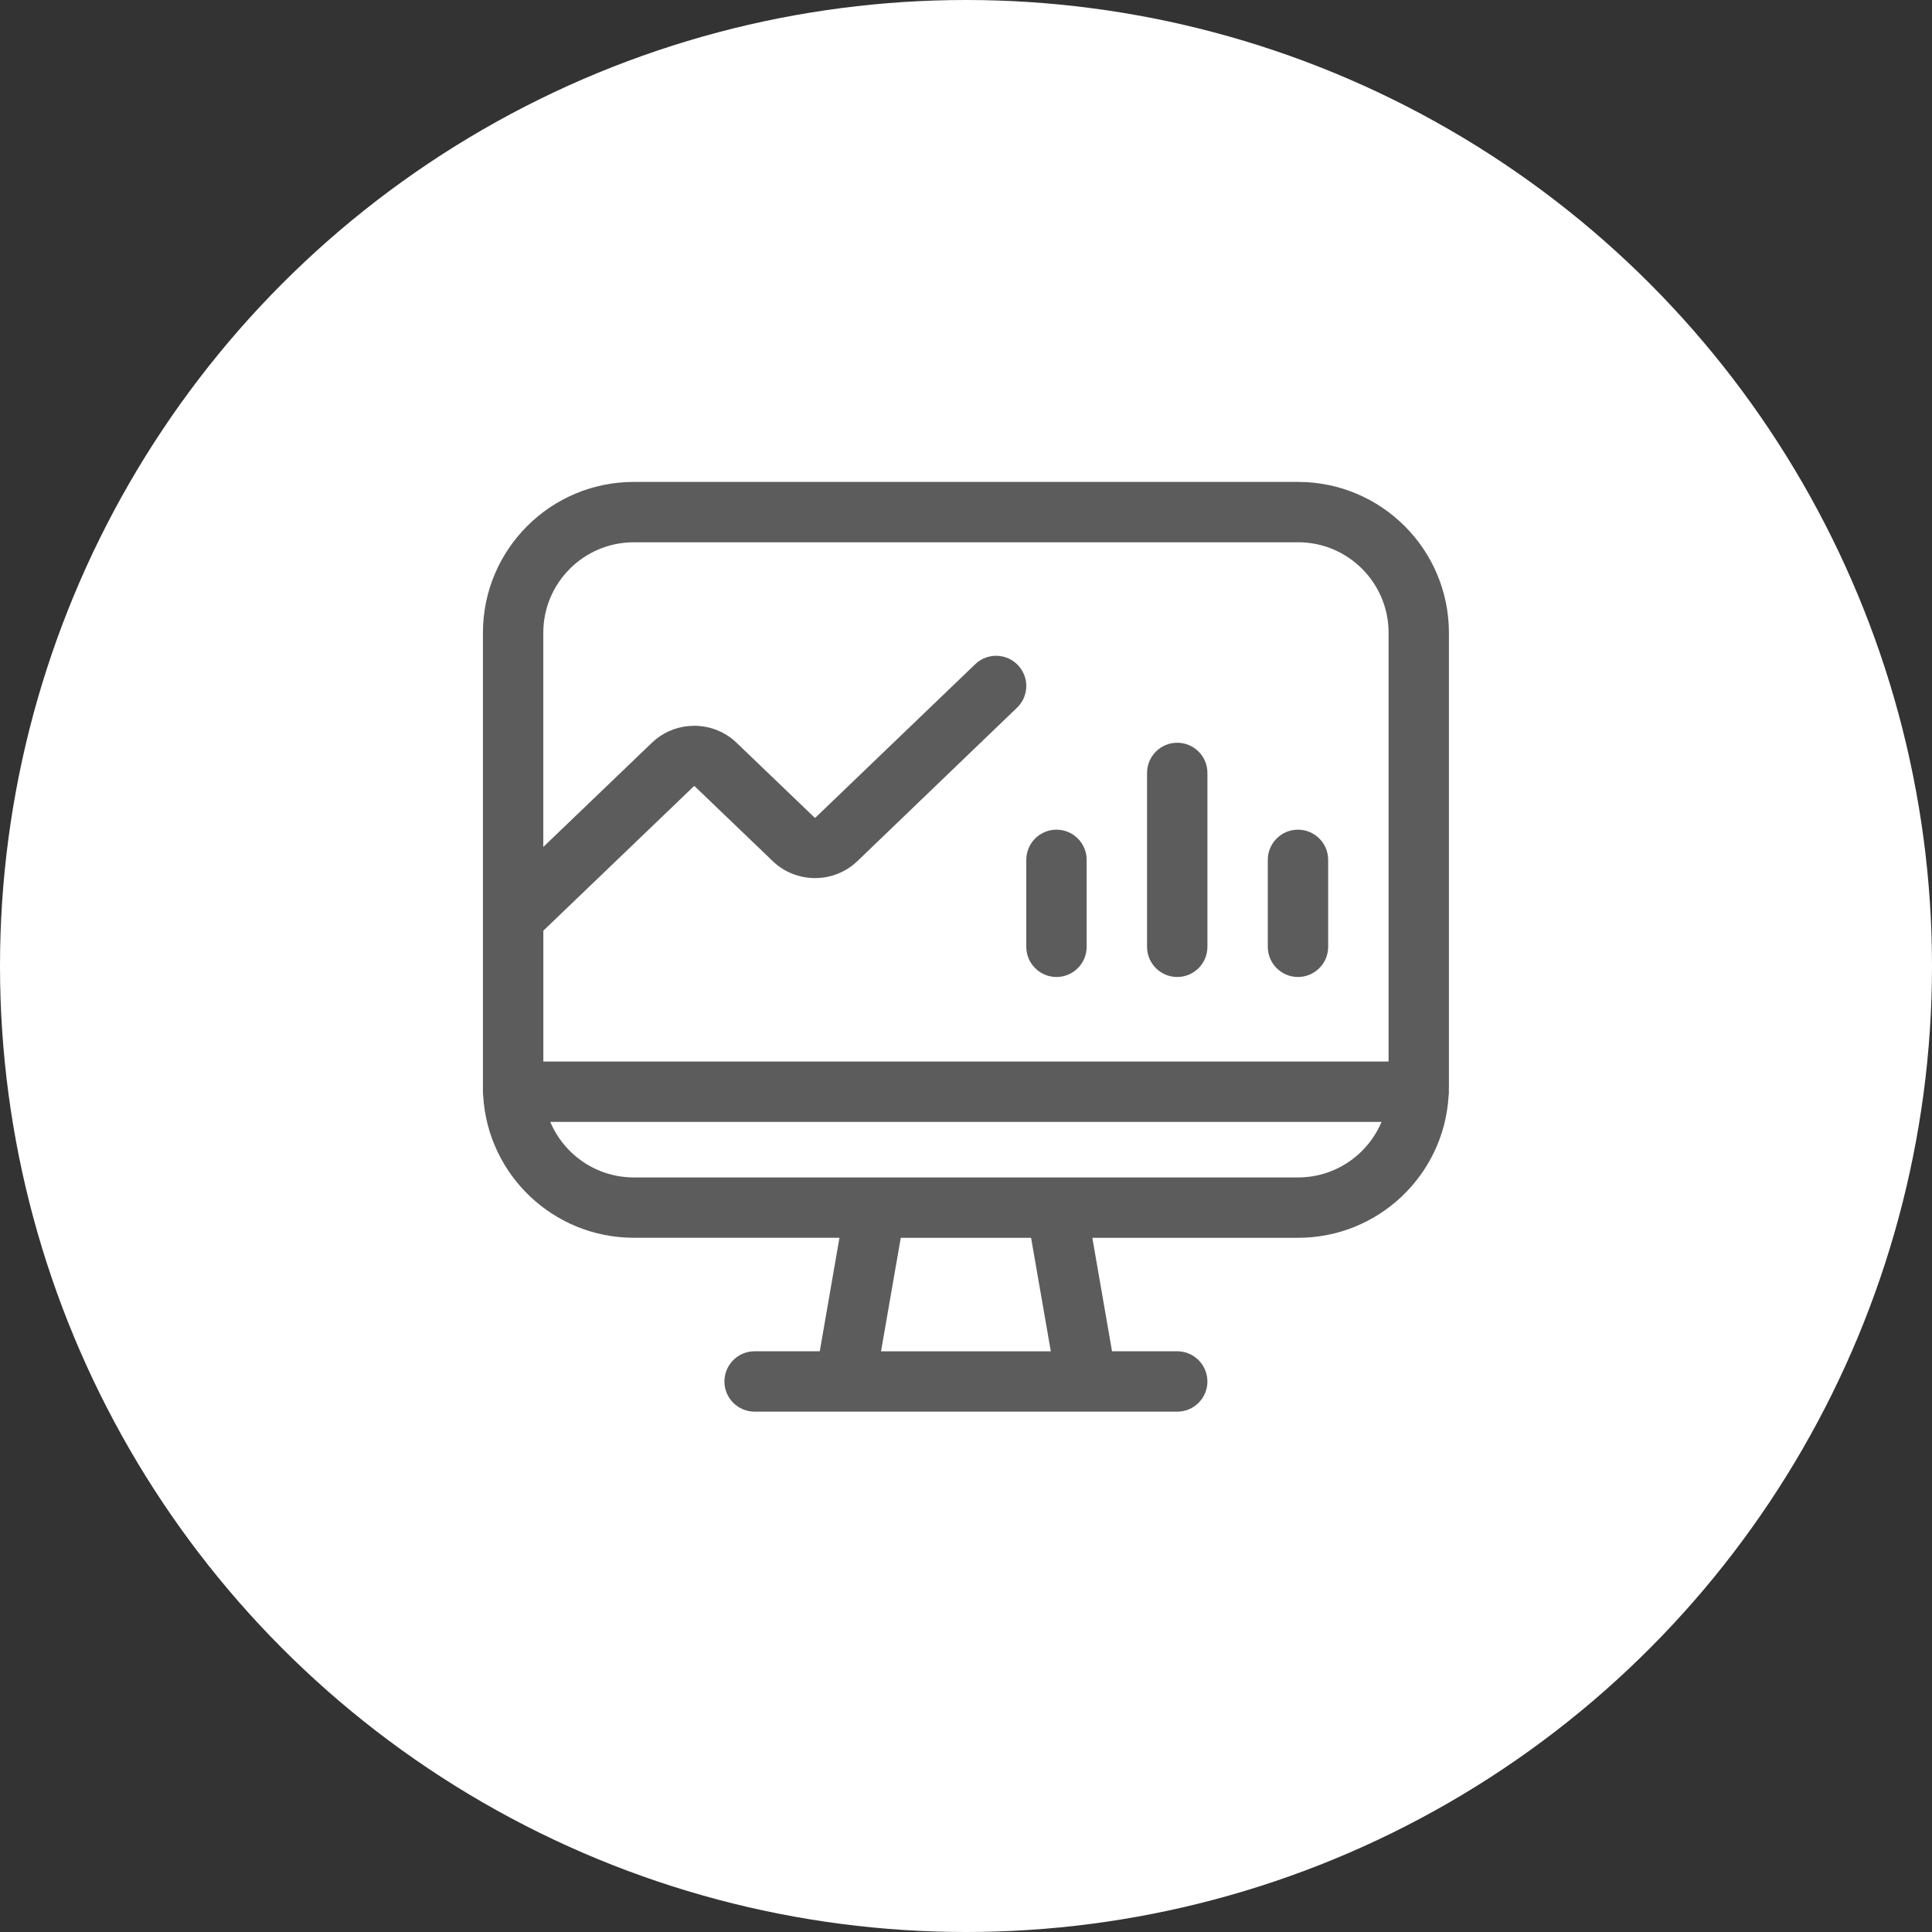 <svg xmlns="http://www.w3.org/2000/svg" width="48" height="48" viewBox="0 0 48 48">
    <rect x="0" y="0" width="48" height="48" fill="#333333" stroke="none"/>
    <g fill="none" fill-rule="evenodd">
        <g fill-rule="nonzero">
            <g>
                <g transform="translate(-32 -72) translate(16 56) translate(16 16)">
                    <circle cx="24" cy="24" r="24" fill="#FFF"/>
                    <g fill="#5C5C5C">
                        <path d="M21.248.973c2.071 0 3.75 1.679 3.75 3.75v11.28l-.003.083.003.037c0 .036-.003.072-.008.107-.116 1.965-1.747 3.523-3.742 3.523h-5.109l.489 2.819h1.62c.38 0 .693.283.743.65l.007.1c0 .415-.336.75-.75.75h-10.5c-.414 0-.75-.335-.75-.75 0-.413.336-.75.75-.75h1.619l.489-2.82H4.748c-1.995 0-3.626-1.557-3.743-3.523-.004-.034-.007-.07-.007-.106v-.036V4.723c0-2.071 1.679-3.75 3.75-3.75h16.5zm-6.631 18.78h-3.238l-.49 2.82h4.218l-.49-2.82zm8.707-2.88H2.672c.34.81 1.142 1.38 2.076 1.38h16.5c.934 0 1.736-.57 2.076-1.38zm-2.076-14.4h-16.5c-1.243 0-2.25 1.007-2.25 2.25v5.319l2.7-2.59c.246-.237.566-.381.904-.413l.146-.007c.392 0 .77.15 1.05.42l1.94 1.861.01.002.012-.002 3.969-3.811c.298-.287.773-.277 1.06.021.287.3.277.774-.022 1.06L10.3 10.396c-.282.27-.659.42-1.05.42-.392 0-.77-.15-1.05-.42l-1.94-1.861-.01-.002c-.007 0-.011.001-.012.002l-3.739 3.588v3.25h21V4.722c0-1.242-1.007-2.25-2.25-2.25zm-6 7.14c.414 0 .75.336.75.75v2.16c0 .414-.336.75-.75.75s-.75-.336-.75-.75v-2.16c0-.414.336-.75.75-.75zm6 0c.414 0 .75.336.75.75v2.16c0 .414-.336.75-.75.75s-.75-.336-.75-.75v-2.16c0-.414.336-.75.75-.75zm-3-2.16c.414 0 .75.336.75.75v4.32c0 .414-.336.75-.75.75s-.75-.336-.75-.75v-4.32c0-.414.336-.75.75-.75z" transform="translate(11 11)"/>
                    </g>
                </g>
            </g>
        </g>
    </g>
</svg>
